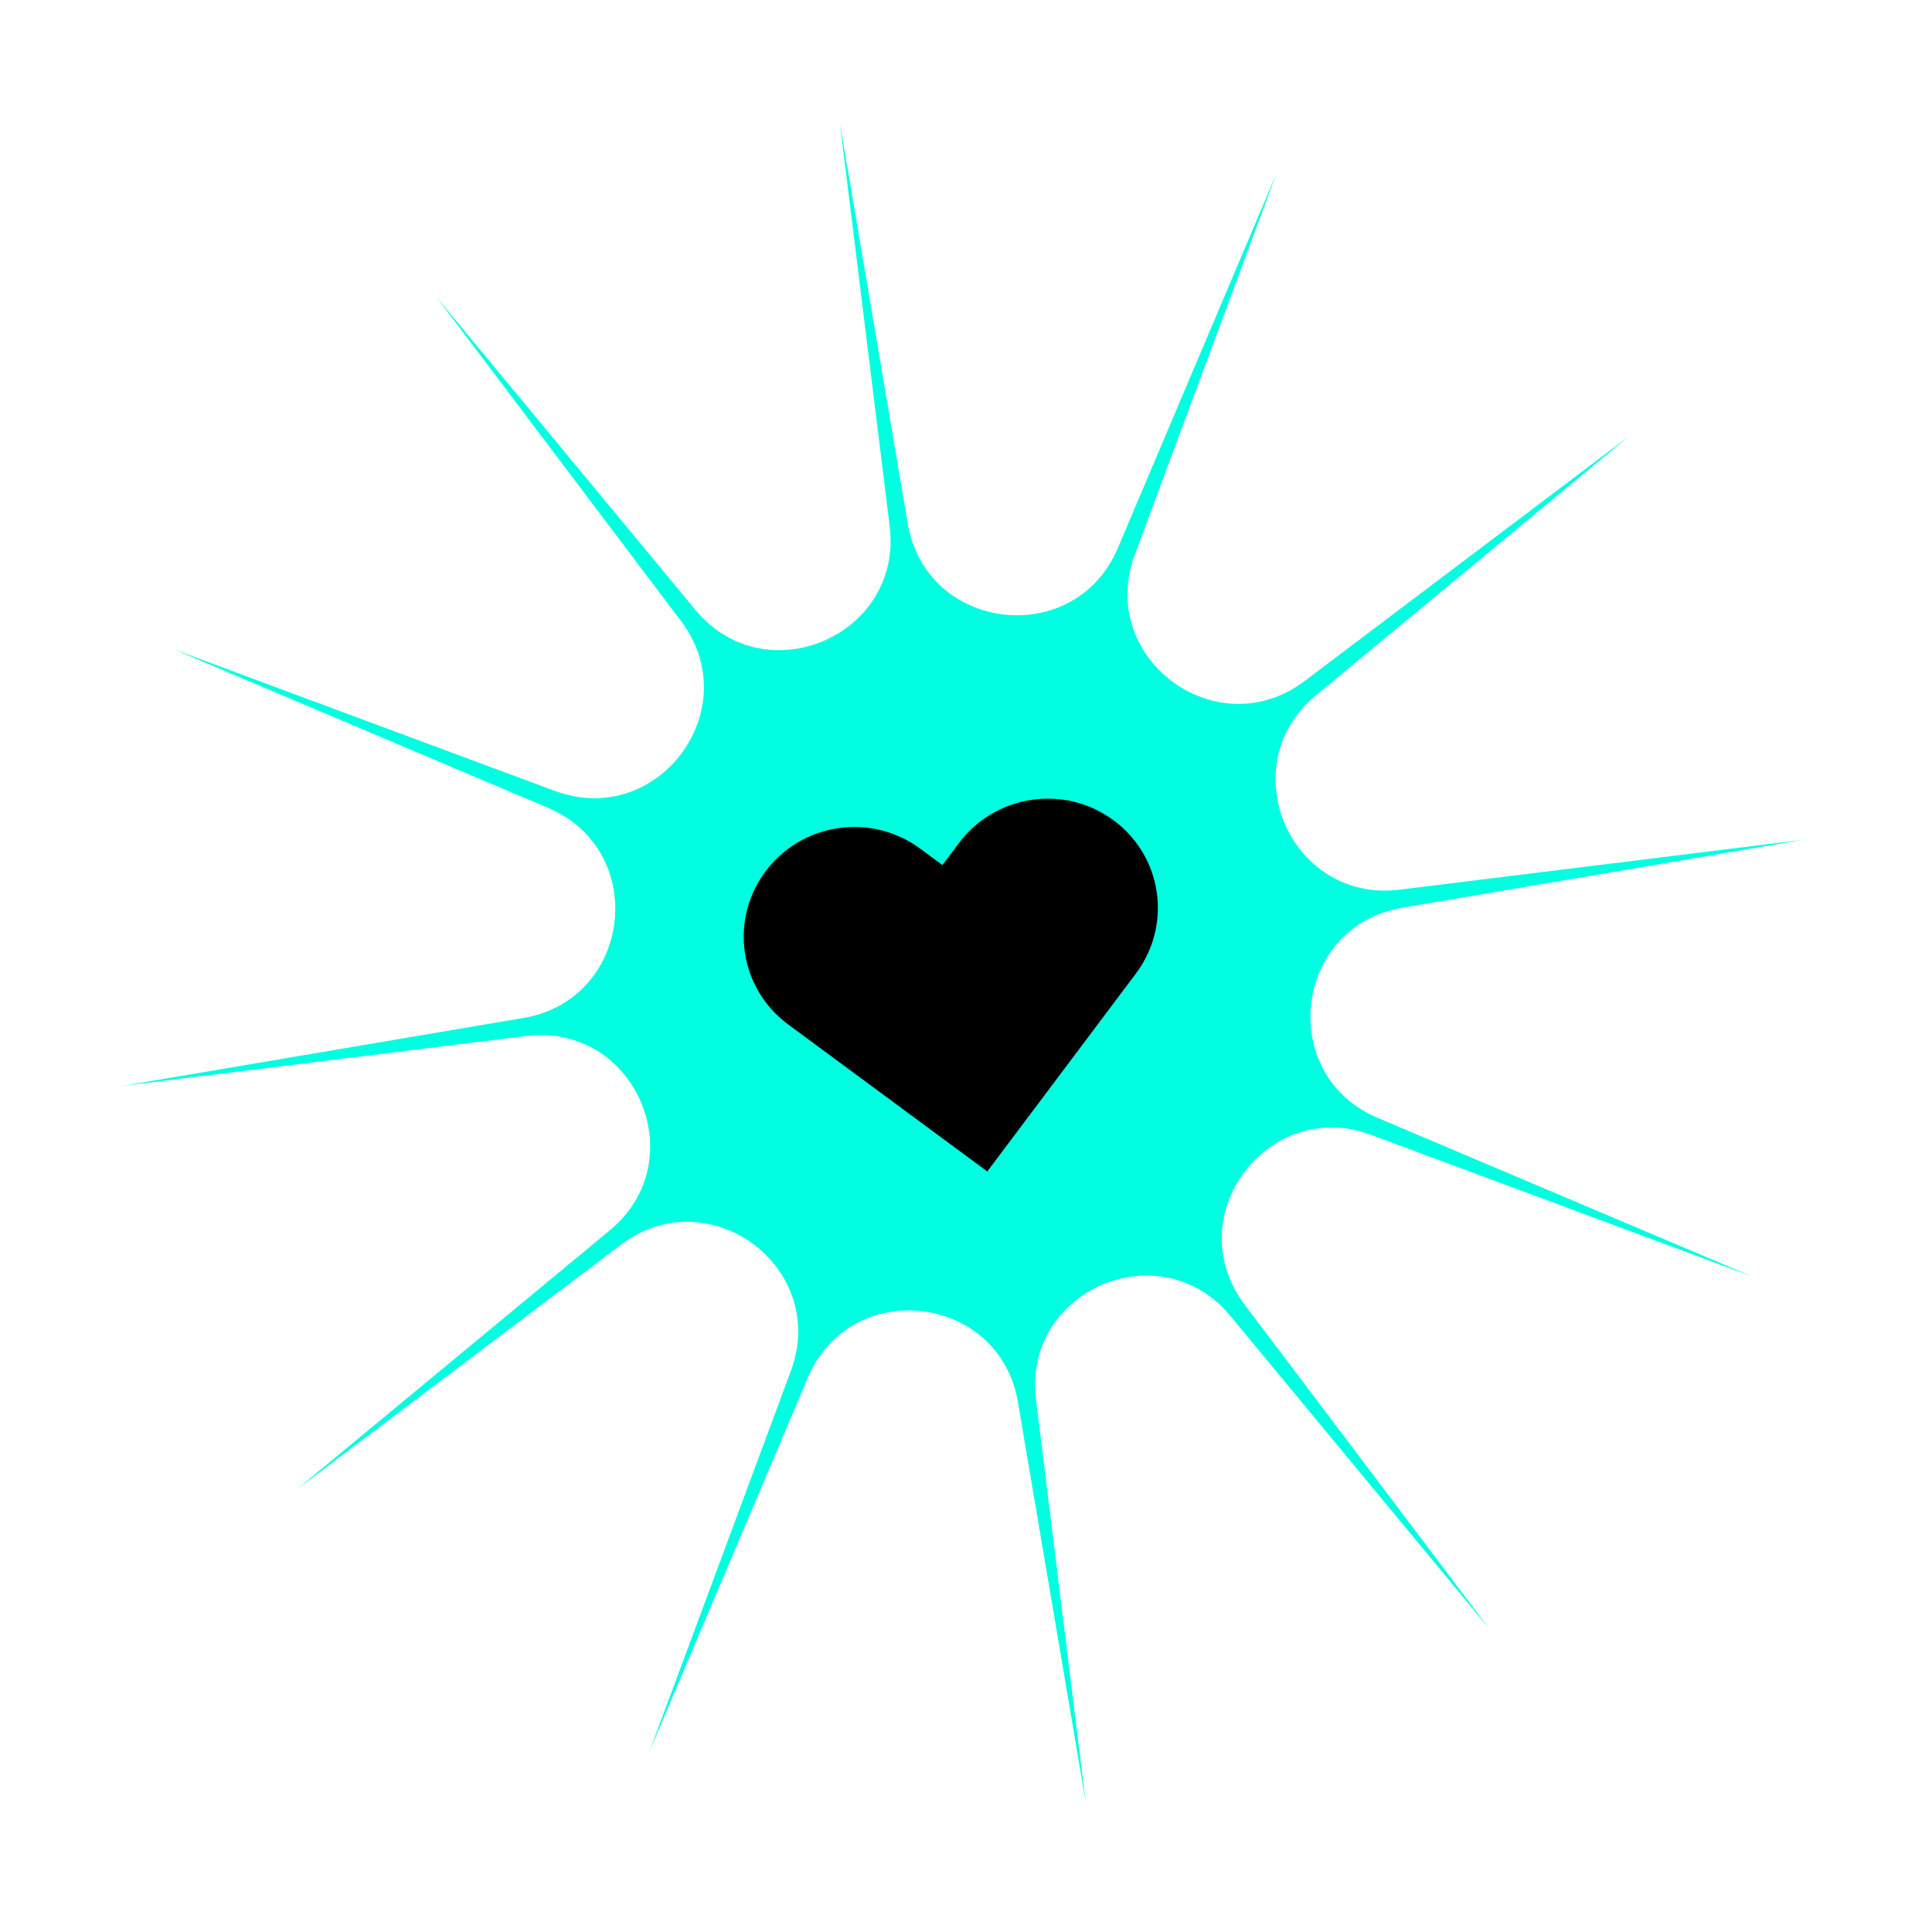 <svg width="246" height="246" viewBox="0 0 246 246" fill="none" xmlns="http://www.w3.org/2000/svg">
<path d="M106.94 15.659L115.578 66.648C117.921 80.478 136.867 82.694 142.338 69.777L162.508 22.157L144.494 70.634C139.608 83.783 154.908 95.175 166.104 86.724L207.382 55.569L167.543 88.544C156.737 97.489 164.291 115.004 178.213 113.283L229.538 106.941L178.549 115.579C164.718 117.922 162.503 136.868 175.419 142.339L223.04 162.509L174.563 144.495C161.414 139.609 150.022 154.909 158.473 166.105L189.628 207.383L156.653 167.544C147.708 156.738 130.193 164.292 131.913 178.214L138.256 229.539L129.617 178.55C127.274 164.719 108.329 162.504 102.858 175.42L82.688 223.041L100.702 174.564C105.588 161.414 90.288 150.023 79.092 158.474L37.814 189.629L77.653 156.653C88.459 147.709 80.905 130.194 66.983 131.914L15.658 138.257L66.647 129.618C80.478 127.275 82.693 108.33 69.776 102.859L22.156 82.689L70.633 100.702C83.782 105.589 95.174 90.289 86.723 79.093L55.568 37.815L88.543 77.654C97.488 88.46 115.003 80.906 113.282 66.984L106.94 15.659Z" fill="#00FFE0"/>
<path d="M94.846 121.28C93.73 113.661 99.053 106.573 106.734 105.448C110.424 104.908 114.167 105.843 117.164 108.055L119.998 110.147L122.114 107.33C124.343 104.362 127.668 102.383 131.358 101.843C139.04 100.718 146.171 105.983 147.287 113.602C147.822 117.262 146.872 120.979 144.635 123.957L142.519 126.774L125.71 149.16L103.189 132.533L100.355 130.441C97.358 128.228 95.382 124.941 94.846 121.28Z" fill="black"/>
</svg>
